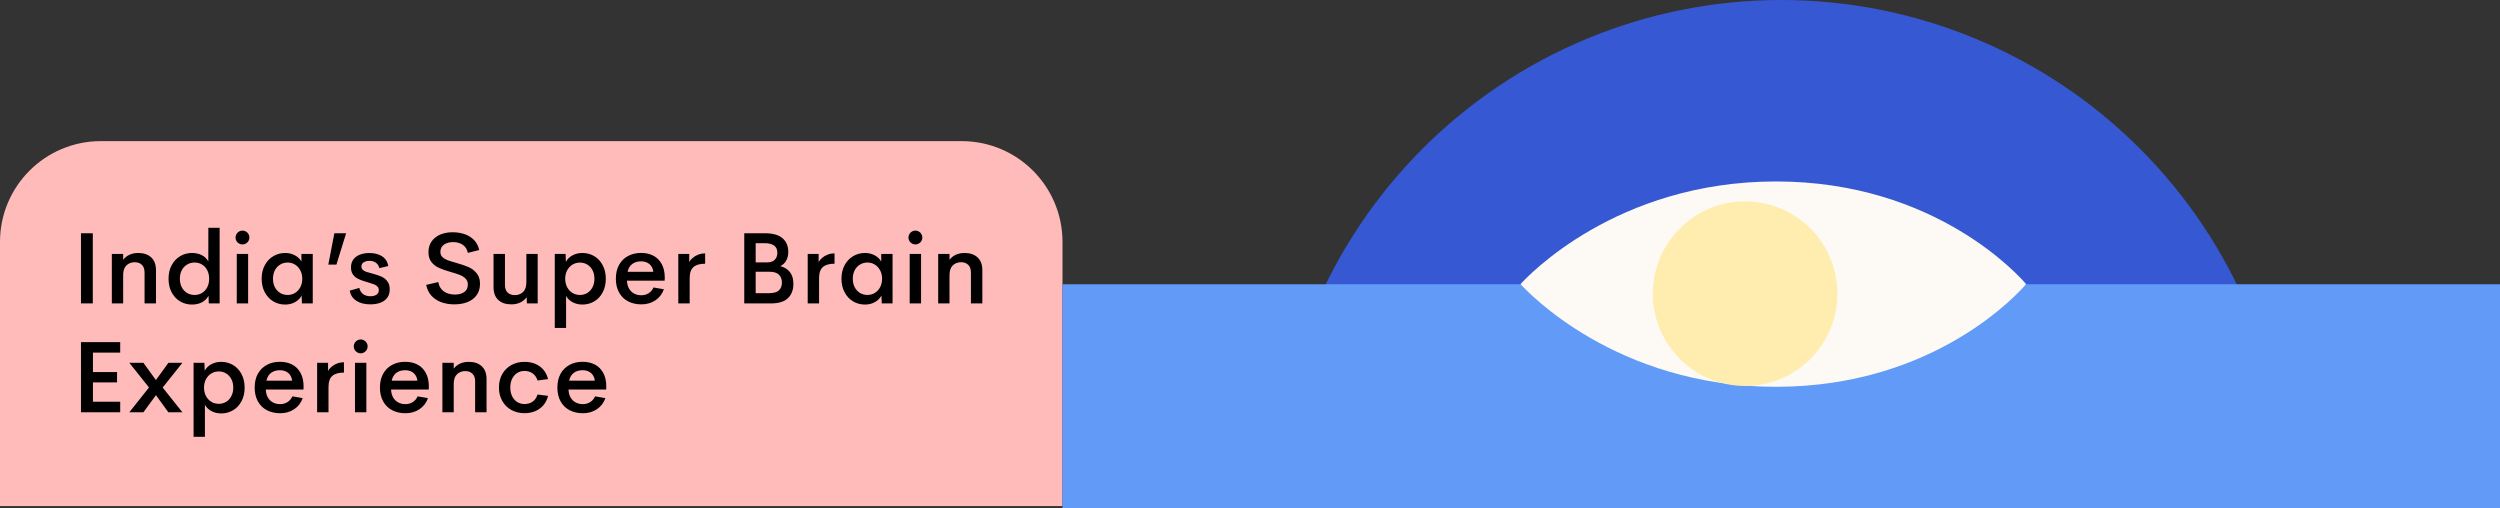 <svg viewBox="0 0 1240 252" fill="none" xmlns="http://www.w3.org/2000/svg">
<rect x="0" y="0" width="1240" height="252" fill="#333333" stroke="none"/>
<path class="hide_mobile" d="M1135 251.5C1135 218.473 1128.49 185.768 1115.86 155.255C1103.22 124.742 1084.69 97.017 1061.34 73.663C1037.98 50.309 1010.26 31.783 979.745 19.144C949.231 6.505 916.527 -1.44368e-06 883.5 0C850.473 1.44368e-06 817.768 6.505 787.255 19.144C756.742 31.783 729.017 50.309 705.663 73.663C682.309 97.017 663.783 124.742 651.144 155.255C638.505 185.769 632 218.473 632 251.5L883.5 251.5H1135Z" fill="#3658D3"/>
<path d="M0 120C0 92.386 22.386 70 50 70H477C504.614 70 527 92.386 527 120V251H0V120Z" fill="#FFBABA"/>
<path d="M40.163 115.686H46.023V150.5H40.163V115.686ZM68.531 125.476C71.298 125.476 73.463 126.216 75.025 127.697C76.588 129.178 77.369 131.27 77.369 133.972V150.5H71.705V135.192C71.705 133.451 71.249 132.165 70.338 131.335C69.443 130.489 68.287 130.065 66.871 130.065C65.178 130.065 63.795 130.586 62.721 131.628C61.647 132.653 61.101 134.24 61.085 136.389V150.5H55.47V125.939H61.085V128.845C61.915 127.771 62.965 126.94 64.234 126.354C65.52 125.769 66.953 125.476 68.531 125.476ZM108.936 113V150.5H103.564L103.418 146.667C102.718 148.083 101.636 149.174 100.171 149.938C98.722 150.687 97.07 151.062 95.215 151.062C93.083 151.062 91.13 150.541 89.356 149.499C87.581 148.441 86.174 146.944 85.132 145.007C84.106 143.07 83.594 140.816 83.594 138.244C83.594 135.689 84.115 133.451 85.156 131.53C86.198 129.593 87.598 128.104 89.356 127.062C91.13 126.005 93.083 125.476 95.215 125.476C97.022 125.476 98.641 125.834 100.073 126.55C101.506 127.266 102.588 128.308 103.32 129.675L103.345 113H108.936ZM96.484 146.301C97.852 146.301 99.08 145.975 100.171 145.324C101.278 144.657 102.148 143.721 102.783 142.517C103.418 141.296 103.735 139.872 103.735 138.244C103.735 136.633 103.418 135.217 102.783 133.996C102.148 132.775 101.278 131.84 100.171 131.188C99.064 130.537 97.835 130.212 96.484 130.212C95.133 130.212 93.905 130.546 92.798 131.213C91.691 131.864 90.812 132.8 90.161 134.021C89.526 135.241 89.209 136.649 89.209 138.244C89.209 139.855 89.526 141.271 90.161 142.492C90.812 143.713 91.691 144.657 92.798 145.324C93.905 145.975 95.133 146.301 96.484 146.301ZM117.431 125.939H123.07V150.5H117.431V125.939ZM120.287 121.252C119.669 121.252 119.091 121.097 118.554 120.788C118.017 120.479 117.593 120.064 117.284 119.543C116.975 119.006 116.82 118.428 116.82 117.81C116.82 117.191 116.975 116.621 117.284 116.101C117.593 115.563 118.017 115.14 118.554 114.831C119.091 114.522 119.669 114.367 120.287 114.367C120.889 114.367 121.451 114.522 121.972 114.831C122.509 115.14 122.932 115.563 123.241 116.101C123.55 116.621 123.705 117.191 123.705 117.81C123.705 118.428 123.55 119.006 123.241 119.543C122.932 120.064 122.509 120.479 121.972 120.788C121.451 121.097 120.889 121.252 120.287 121.252ZM155.125 125.939V150.5H149.754L149.607 146.569C148.891 147.969 147.801 149.068 146.336 149.865C144.871 150.663 143.235 151.062 141.429 151.062C139.297 151.062 137.343 150.541 135.569 149.499C133.795 148.441 132.387 146.944 131.346 145.007C130.304 143.07 129.783 140.816 129.783 138.244C129.783 135.689 130.304 133.451 131.346 131.53C132.387 129.593 133.795 128.104 135.569 127.062C137.343 126.005 139.297 125.476 141.429 125.476C143.203 125.476 144.806 125.858 146.238 126.623C147.671 127.372 148.761 128.413 149.51 129.748V125.939H155.125ZM142.674 146.301C144.025 146.301 145.254 145.959 146.36 145.275C147.467 144.592 148.338 143.64 148.973 142.419C149.607 141.182 149.925 139.79 149.925 138.244C149.925 136.698 149.599 135.314 148.948 134.094C148.313 132.873 147.443 131.921 146.336 131.237C145.229 130.554 144.008 130.212 142.674 130.212C141.323 130.212 140.094 130.546 138.987 131.213C137.881 131.864 137.002 132.8 136.351 134.021C135.716 135.241 135.398 136.649 135.398 138.244C135.398 139.855 135.716 141.271 136.351 142.492C137.002 143.713 137.881 144.657 138.987 145.324C140.094 145.975 141.323 146.301 142.674 146.301ZM162.839 131.237L165.842 115.686H171.677L166.867 131.237H162.839ZM183.712 150.964C180.945 150.964 178.642 150.386 176.803 149.23C174.98 148.059 173.865 146.366 173.458 144.152L178.219 142.81C178.544 144.177 179.187 145.21 180.147 145.91C181.108 146.594 182.296 146.936 183.712 146.936C184.868 146.936 185.852 146.7 186.666 146.228C187.48 145.739 187.887 144.966 187.887 143.908C187.887 143.192 187.667 142.606 187.228 142.15C186.788 141.678 186.218 141.304 185.519 141.027C184.835 140.751 183.867 140.433 182.613 140.075C181.783 139.847 181.026 139.619 180.343 139.392C179.073 138.985 177.999 138.529 177.12 138.024C176.241 137.52 175.517 136.836 174.947 135.974C174.378 135.095 174.093 133.988 174.093 132.653C174.093 131.058 174.492 129.732 175.289 128.674C176.087 127.6 177.177 126.802 178.561 126.281C179.944 125.76 181.507 125.5 183.248 125.5C185.706 125.5 187.773 126.029 189.449 127.087C191.142 128.145 192.192 129.764 192.599 131.945L188.155 132.995C187.846 131.758 187.252 130.847 186.373 130.261C185.51 129.675 184.477 129.382 183.272 129.382C182.149 129.382 181.197 129.618 180.416 130.09C179.651 130.546 179.269 131.245 179.269 132.189C179.269 132.857 179.488 133.402 179.928 133.825C180.367 134.232 180.912 134.558 181.563 134.802C182.231 135.03 183.167 135.298 184.371 135.607C184.518 135.656 184.819 135.738 185.274 135.852C186.869 136.275 188.229 136.747 189.352 137.268C190.475 137.788 191.41 138.562 192.159 139.587C192.924 140.596 193.307 141.906 193.307 143.518C193.307 145.243 192.867 146.667 191.988 147.79C191.126 148.897 189.97 149.702 188.521 150.207C187.089 150.712 185.486 150.964 183.712 150.964ZM225.385 150.964C222.927 150.964 220.705 150.59 218.72 149.841C216.75 149.076 215.131 147.969 213.861 146.521C212.592 145.056 211.77 143.314 211.396 141.296L217.401 139.904C217.711 141.874 218.606 143.404 220.087 144.494C221.584 145.568 223.432 146.105 225.629 146.105C227.468 146.105 228.998 145.699 230.219 144.885C231.439 144.055 232.05 142.793 232.05 141.101C232.05 139.896 231.659 138.911 230.878 138.146C230.097 137.365 229.136 136.763 227.997 136.34C226.874 135.9 225.279 135.388 223.212 134.802C220.933 134.134 219.07 133.475 217.621 132.824C216.173 132.157 214.96 131.205 213.983 129.968C213.007 128.715 212.519 127.095 212.519 125.109C212.519 123.01 213.039 121.219 214.081 119.738C215.139 118.241 216.571 117.11 218.378 116.345C220.185 115.58 222.211 115.197 224.457 115.197C226.589 115.197 228.575 115.507 230.414 116.125C232.253 116.743 233.816 117.712 235.102 119.03C236.404 120.349 237.266 122.009 237.689 124.011L232.05 125.427C231.675 123.636 230.837 122.302 229.535 121.423C228.249 120.528 226.654 120.08 224.75 120.08C222.96 120.08 221.454 120.487 220.233 121.301C219.029 122.115 218.427 123.352 218.427 125.012C218.427 126.021 218.769 126.851 219.452 127.502C220.136 128.153 220.99 128.674 222.016 129.064C223.041 129.439 224.481 129.886 226.337 130.407C228.778 131.091 230.788 131.774 232.367 132.458C233.946 133.142 235.289 134.159 236.396 135.51C237.519 136.844 238.08 138.594 238.08 140.759C238.08 143.054 237.502 144.966 236.347 146.496C235.191 148.026 233.653 149.157 231.732 149.89C229.828 150.606 227.712 150.964 225.385 150.964ZM266.692 125.939V150.5H261.346L261.199 147.424C260.369 148.563 259.303 149.442 258.001 150.061C256.715 150.663 255.258 150.964 253.631 150.964C250.864 150.964 248.699 150.231 247.137 148.767C245.574 147.285 244.793 145.186 244.793 142.468V125.939H250.457V141.247C250.457 142.989 250.905 144.283 251.8 145.129C252.711 145.959 253.883 146.374 255.315 146.374C257.008 146.374 258.383 145.861 259.441 144.836C260.516 143.794 261.061 142.199 261.077 140.051V125.939H266.692ZM288.859 125.476C290.992 125.476 292.945 125.996 294.719 127.038C296.493 128.08 297.893 129.569 298.918 131.506C299.96 133.426 300.48 135.673 300.48 138.244C300.48 140.832 299.96 143.094 298.918 145.031C297.893 146.968 296.493 148.457 294.719 149.499C292.945 150.541 290.992 151.062 288.859 151.062C287.118 151.062 285.523 150.687 284.074 149.938C282.626 149.174 281.527 148.124 280.778 146.789V162.658H275.163V125.939H280.534L280.681 129.895C281.413 128.511 282.512 127.429 283.977 126.647C285.441 125.866 287.069 125.476 288.859 125.476ZM287.639 146.301C288.973 146.301 290.186 145.975 291.276 145.324C292.367 144.673 293.229 143.737 293.864 142.517C294.515 141.296 294.841 139.872 294.841 138.244C294.841 136.617 294.515 135.201 293.864 133.996C293.229 132.792 292.367 131.864 291.276 131.213C290.186 130.562 288.973 130.236 287.639 130.236C286.288 130.236 285.051 130.578 283.928 131.262C282.821 131.945 281.942 132.897 281.291 134.118C280.656 135.339 280.339 136.714 280.339 138.244C280.339 139.79 280.656 141.182 281.291 142.419C281.942 143.64 282.821 144.592 283.928 145.275C285.051 145.959 286.288 146.301 287.639 146.301ZM329.654 139.221H310.978C311.043 140.799 311.401 142.134 312.052 143.225C312.703 144.299 313.549 145.104 314.591 145.642C315.632 146.179 316.796 146.447 318.082 146.447C319.449 146.447 320.662 146.114 321.72 145.446C322.794 144.779 323.608 143.827 324.161 142.59L329.288 143.469C328.442 145.829 327.026 147.668 325.04 148.986C323.054 150.305 320.751 150.964 318.131 150.964C315.608 150.964 313.395 150.459 311.49 149.45C309.586 148.441 308.105 146.976 307.047 145.056C305.989 143.135 305.46 140.856 305.46 138.22C305.46 135.583 305.989 133.304 307.047 131.384C308.121 129.463 309.602 127.998 311.49 126.989C313.378 125.964 315.535 125.451 317.96 125.451C320.271 125.451 322.306 125.907 324.063 126.818C325.821 127.73 327.205 129.113 328.214 130.969C329.223 132.808 329.728 135.087 329.728 137.805L329.654 139.221ZM317.984 129.626C316.243 129.626 314.786 130.057 313.614 130.92C312.459 131.783 311.677 133.085 311.271 134.826H324.063C323.819 133.117 323.152 131.823 322.062 130.944C320.987 130.065 319.628 129.626 317.984 129.626ZM341.86 130.017C342.267 129.219 342.869 128.495 343.667 127.844C344.465 127.176 345.384 126.647 346.426 126.257C347.484 125.866 348.59 125.671 349.746 125.671V130.798C347.158 130.798 345.229 131.351 343.96 132.458C342.707 133.549 342.08 135.388 342.08 137.976V150.5H336.44V125.939H341.86V130.017ZM387.024 131.994C389.124 132.548 390.727 133.549 391.834 134.997C392.957 136.446 393.519 138.366 393.519 140.759C393.519 143.802 392.607 146.187 390.784 147.912C388.978 149.637 386.17 150.5 382.361 150.5H369.153V115.686H379.212C383.297 115.686 386.276 116.516 388.147 118.176C390.035 119.82 390.979 122.066 390.979 124.914C390.979 126.558 390.646 127.998 389.979 129.235C389.311 130.456 388.326 131.376 387.024 131.994ZM374.817 120.617V130.139H380.433C382.174 130.139 383.46 129.707 384.29 128.845C385.136 127.982 385.56 126.81 385.56 125.329C385.56 123.685 384.998 122.489 383.875 121.74C382.768 120.992 381.222 120.617 379.236 120.617H374.817ZM381.312 145.422C383.704 145.422 385.389 144.95 386.365 144.006C387.342 143.046 387.83 141.776 387.83 140.197C387.83 138.521 387.334 137.202 386.341 136.242C385.364 135.266 383.777 134.777 381.58 134.777H374.817V145.422H381.312ZM406.042 130.017C406.449 129.219 407.051 128.495 407.849 127.844C408.646 127.176 409.566 126.647 410.607 126.257C411.665 125.866 412.772 125.671 413.928 125.671V130.798C411.34 130.798 409.411 131.351 408.142 132.458C406.888 133.549 406.262 135.388 406.262 137.976V150.5H400.622V125.939H406.042V130.017ZM442.711 125.939V150.5H437.34L437.193 146.569C436.477 147.969 435.387 149.068 433.922 149.865C432.457 150.663 430.821 151.062 429.015 151.062C426.882 151.062 424.929 150.541 423.155 149.499C421.381 148.441 419.973 146.944 418.932 145.007C417.89 143.07 417.369 140.816 417.369 138.244C417.369 135.689 417.89 133.451 418.932 131.53C419.973 129.593 421.381 128.104 423.155 127.062C424.929 126.005 426.882 125.476 429.015 125.476C430.789 125.476 432.392 125.858 433.824 126.623C435.257 127.372 436.347 128.413 437.096 129.748V125.939H442.711ZM430.26 146.301C431.611 146.301 432.84 145.959 433.946 145.275C435.053 144.592 435.924 143.64 436.559 142.419C437.193 141.182 437.511 139.79 437.511 138.244C437.511 136.698 437.185 135.314 436.534 134.094C435.899 132.873 435.029 131.921 433.922 131.237C432.815 130.554 431.594 130.212 430.26 130.212C428.909 130.212 427.68 130.546 426.573 131.213C425.466 131.864 424.588 132.8 423.937 134.021C423.302 135.241 422.984 136.649 422.984 138.244C422.984 139.855 423.302 141.271 423.937 142.492C424.588 143.713 425.466 144.657 426.573 145.324C427.68 145.975 428.909 146.301 430.26 146.301ZM451.206 125.939H456.846V150.5H451.206V125.939ZM454.062 121.252C453.444 121.252 452.866 121.097 452.329 120.788C451.792 120.479 451.369 120.064 451.06 119.543C450.75 119.006 450.596 118.428 450.596 117.81C450.596 117.191 450.75 116.621 451.06 116.101C451.369 115.563 451.792 115.14 452.329 114.831C452.866 114.522 453.444 114.367 454.062 114.367C454.665 114.367 455.226 114.522 455.747 114.831C456.284 115.14 456.707 115.563 457.017 116.101C457.326 116.621 457.48 117.191 457.48 117.81C457.48 118.428 457.326 119.006 457.017 119.543C456.707 120.064 456.284 120.479 455.747 120.788C455.226 121.097 454.665 121.252 454.062 121.252ZM478.402 125.476C481.169 125.476 483.334 126.216 484.896 127.697C486.459 129.178 487.24 131.27 487.24 133.972V150.5H481.576V135.192C481.576 133.451 481.12 132.165 480.209 131.335C479.314 130.489 478.158 130.065 476.742 130.065C475.049 130.065 473.666 130.586 472.592 131.628C471.518 132.653 470.972 134.24 470.956 136.389V150.5H465.341V125.939H470.956V128.845C471.786 127.771 472.836 126.94 474.105 126.354C475.391 125.769 476.824 125.476 478.402 125.476ZM46.096 174.886V184.529H58.059V189.681H46.096V199.275H59.621V204.5H40.163V169.686H59.621V174.886H46.096ZM73.902 192.195L64.137 179.939H71.119L77.32 188.509L83.546 179.939H90.48L80.689 192.22L90.48 204.5H83.522L77.345 196.004L71.119 204.5H64.137L73.902 192.195ZM109.717 179.476C111.849 179.476 113.802 179.996 115.576 181.038C117.35 182.08 118.75 183.569 119.775 185.506C120.817 187.426 121.338 189.673 121.338 192.244C121.338 194.832 120.817 197.094 119.775 199.031C118.75 200.968 117.35 202.457 115.576 203.499C113.802 204.541 111.849 205.062 109.717 205.062C107.975 205.062 106.38 204.687 104.932 203.938C103.483 203.174 102.384 202.124 101.636 200.789V216.658H96.02V179.939H101.392L101.538 183.895C102.271 182.511 103.369 181.429 104.834 180.647C106.299 179.866 107.926 179.476 109.717 179.476ZM108.496 200.301C109.831 200.301 111.043 199.975 112.134 199.324C113.224 198.673 114.087 197.737 114.722 196.517C115.373 195.296 115.698 193.872 115.698 192.244C115.698 190.617 115.373 189.201 114.722 187.996C114.087 186.792 113.224 185.864 112.134 185.213C111.043 184.562 109.831 184.236 108.496 184.236C107.145 184.236 105.908 184.578 104.785 185.262C103.678 185.945 102.799 186.897 102.148 188.118C101.514 189.339 101.196 190.714 101.196 192.244C101.196 193.79 101.514 195.182 102.148 196.419C102.799 197.64 103.678 198.592 104.785 199.275C105.908 199.959 107.145 200.301 108.496 200.301ZM150.512 193.221H131.835C131.9 194.799 132.258 196.134 132.909 197.225C133.56 198.299 134.407 199.104 135.448 199.642C136.49 200.179 137.654 200.447 138.939 200.447C140.307 200.447 141.519 200.114 142.577 199.446C143.651 198.779 144.465 197.827 145.019 196.59L150.146 197.469C149.299 199.829 147.883 201.668 145.897 202.986C143.912 204.305 141.609 204.964 138.988 204.964C136.465 204.964 134.252 204.459 132.348 203.45C130.443 202.441 128.962 200.976 127.904 199.056C126.846 197.135 126.317 194.856 126.317 192.22C126.317 189.583 126.846 187.304 127.904 185.384C128.979 183.463 130.46 181.998 132.348 180.989C134.236 179.964 136.392 179.451 138.817 179.451C141.129 179.451 143.163 179.907 144.921 180.818C146.679 181.73 148.062 183.113 149.071 184.969C150.08 186.808 150.585 189.087 150.585 191.805L150.512 193.221ZM138.842 183.626C137.1 183.626 135.644 184.057 134.472 184.92C133.316 185.783 132.535 187.085 132.128 188.826H144.921C144.677 187.117 144.009 185.823 142.919 184.944C141.845 184.065 140.486 183.626 138.842 183.626ZM162.718 184.017C163.125 183.219 163.727 182.495 164.524 181.844C165.322 181.176 166.242 180.647 167.283 180.257C168.341 179.866 169.448 179.671 170.604 179.671V184.798C168.016 184.798 166.087 185.351 164.817 186.458C163.564 187.549 162.938 189.388 162.938 191.976V204.5H157.298V179.939H162.718V184.017ZM176.071 179.939H181.711V204.5H176.071V179.939ZM178.928 175.252C178.309 175.252 177.731 175.097 177.194 174.788C176.657 174.479 176.234 174.064 175.925 173.543C175.616 173.006 175.461 172.428 175.461 171.81C175.461 171.191 175.616 170.621 175.925 170.101C176.234 169.563 176.657 169.14 177.194 168.831C177.731 168.522 178.309 168.367 178.928 168.367C179.53 168.367 180.091 168.522 180.612 168.831C181.149 169.14 181.573 169.563 181.882 170.101C182.191 170.621 182.346 171.191 182.346 171.81C182.346 172.428 182.191 173.006 181.882 173.543C181.573 174.064 181.149 174.479 180.612 174.788C180.091 175.097 179.53 175.252 178.928 175.252ZM212.643 193.221H193.966C194.031 194.799 194.389 196.134 195.04 197.225C195.691 198.299 196.537 199.104 197.579 199.642C198.621 200.179 199.785 200.447 201.07 200.447C202.438 200.447 203.65 200.114 204.708 199.446C205.782 198.779 206.596 197.827 207.149 196.59L212.276 197.469C211.43 199.829 210.014 201.668 208.028 202.986C206.043 204.305 203.74 204.964 201.119 204.964C198.596 204.964 196.383 204.459 194.479 203.45C192.574 202.441 191.093 200.976 190.035 199.056C188.977 197.135 188.448 194.856 188.448 192.22C188.448 189.583 188.977 187.304 190.035 185.384C191.109 183.463 192.59 181.998 194.479 180.989C196.367 179.964 198.523 179.451 200.948 179.451C203.259 179.451 205.294 179.907 207.052 180.818C208.81 181.73 210.193 183.113 211.202 184.969C212.211 186.808 212.716 189.087 212.716 191.805L212.643 193.221ZM200.973 183.626C199.231 183.626 197.774 184.057 196.603 184.92C195.447 185.783 194.666 187.085 194.259 188.826H207.052C206.808 187.117 206.14 185.823 205.05 184.944C203.976 184.065 202.617 183.626 200.973 183.626ZM232.49 179.476C235.257 179.476 237.422 180.216 238.984 181.697C240.547 183.178 241.328 185.27 241.328 187.972V204.5H235.664V189.192C235.664 187.451 235.208 186.165 234.297 185.335C233.402 184.489 232.246 184.065 230.83 184.065C229.137 184.065 227.754 184.586 226.68 185.628C225.605 186.653 225.06 188.24 225.044 190.389V204.5H219.429V179.939H225.044V182.845C225.874 181.771 226.924 180.94 228.193 180.354C229.479 179.769 230.911 179.476 232.49 179.476ZM260.199 204.939C257.758 204.939 255.569 204.41 253.632 203.353C251.711 202.295 250.206 200.797 249.115 198.86C248.025 196.924 247.479 194.702 247.479 192.195C247.479 189.689 248.025 187.475 249.115 185.555C250.206 183.618 251.711 182.12 253.632 181.062C255.569 180.005 257.758 179.476 260.199 179.476C262.152 179.476 263.926 179.809 265.521 180.477C267.117 181.144 268.459 182.12 269.55 183.406C270.64 184.692 271.405 186.238 271.845 188.045L266.62 188.729C266.148 187.199 265.342 186.027 264.203 185.213C263.08 184.399 261.729 183.992 260.15 183.992C258.783 183.992 257.562 184.334 256.488 185.018C255.43 185.701 254.6 186.661 253.998 187.898C253.396 189.135 253.095 190.568 253.095 192.195C253.095 193.823 253.396 195.255 253.998 196.492C254.6 197.729 255.43 198.689 256.488 199.373C257.562 200.057 258.783 200.398 260.15 200.398C261.729 200.398 263.08 200 264.203 199.202C265.342 198.388 266.148 197.216 266.62 195.687L271.845 196.346C271.405 198.136 270.632 199.682 269.525 200.984C268.419 202.27 267.068 203.255 265.473 203.938C263.878 204.606 262.12 204.939 260.199 204.939ZM300.652 193.221H281.976C282.041 194.799 282.399 196.134 283.05 197.225C283.701 198.299 284.547 199.104 285.589 199.642C286.631 200.179 287.794 200.447 289.08 200.447C290.447 200.447 291.66 200.114 292.718 199.446C293.792 198.779 294.606 197.827 295.159 196.59L300.286 197.469C299.44 199.829 298.024 201.668 296.038 202.986C294.052 204.305 291.749 204.964 289.129 204.964C286.606 204.964 284.393 204.459 282.488 203.45C280.584 202.441 279.103 200.976 278.045 199.056C276.987 197.135 276.458 194.856 276.458 192.22C276.458 189.583 276.987 187.304 278.045 185.384C279.119 183.463 280.6 181.998 282.488 180.989C284.376 179.964 286.533 179.451 288.958 179.451C291.269 179.451 293.304 179.907 295.062 180.818C296.819 181.73 298.203 183.113 299.212 184.969C300.221 186.808 300.726 189.087 300.726 191.805L300.652 193.221ZM288.982 183.626C287.241 183.626 285.784 184.057 284.612 184.92C283.457 185.783 282.675 187.085 282.269 188.826H295.062C294.817 187.117 294.15 185.823 293.06 184.944C291.985 184.065 290.626 183.626 288.982 183.626Z" fill="black"/>
<rect class="hide_mobile" x="527" y="141" width="713" height="111" fill="#619BF7"/>
<path class="hide_mobile" d="M880.898 90C801.518 90 757.369 137.389 754.185 140.926C757.369 144.462 801.518 191.852 880.898 191.852C960.279 191.852 1001.95 144.462 1004.95 140.926C1001.95 137.389 960.279 90 880.898 90Z" fill="#FDFAF5"/>
<circle class="hide_mobile" cx="865.576" cy="145.656" r="45.78" fill="#FFEDAF"/>
</svg>
